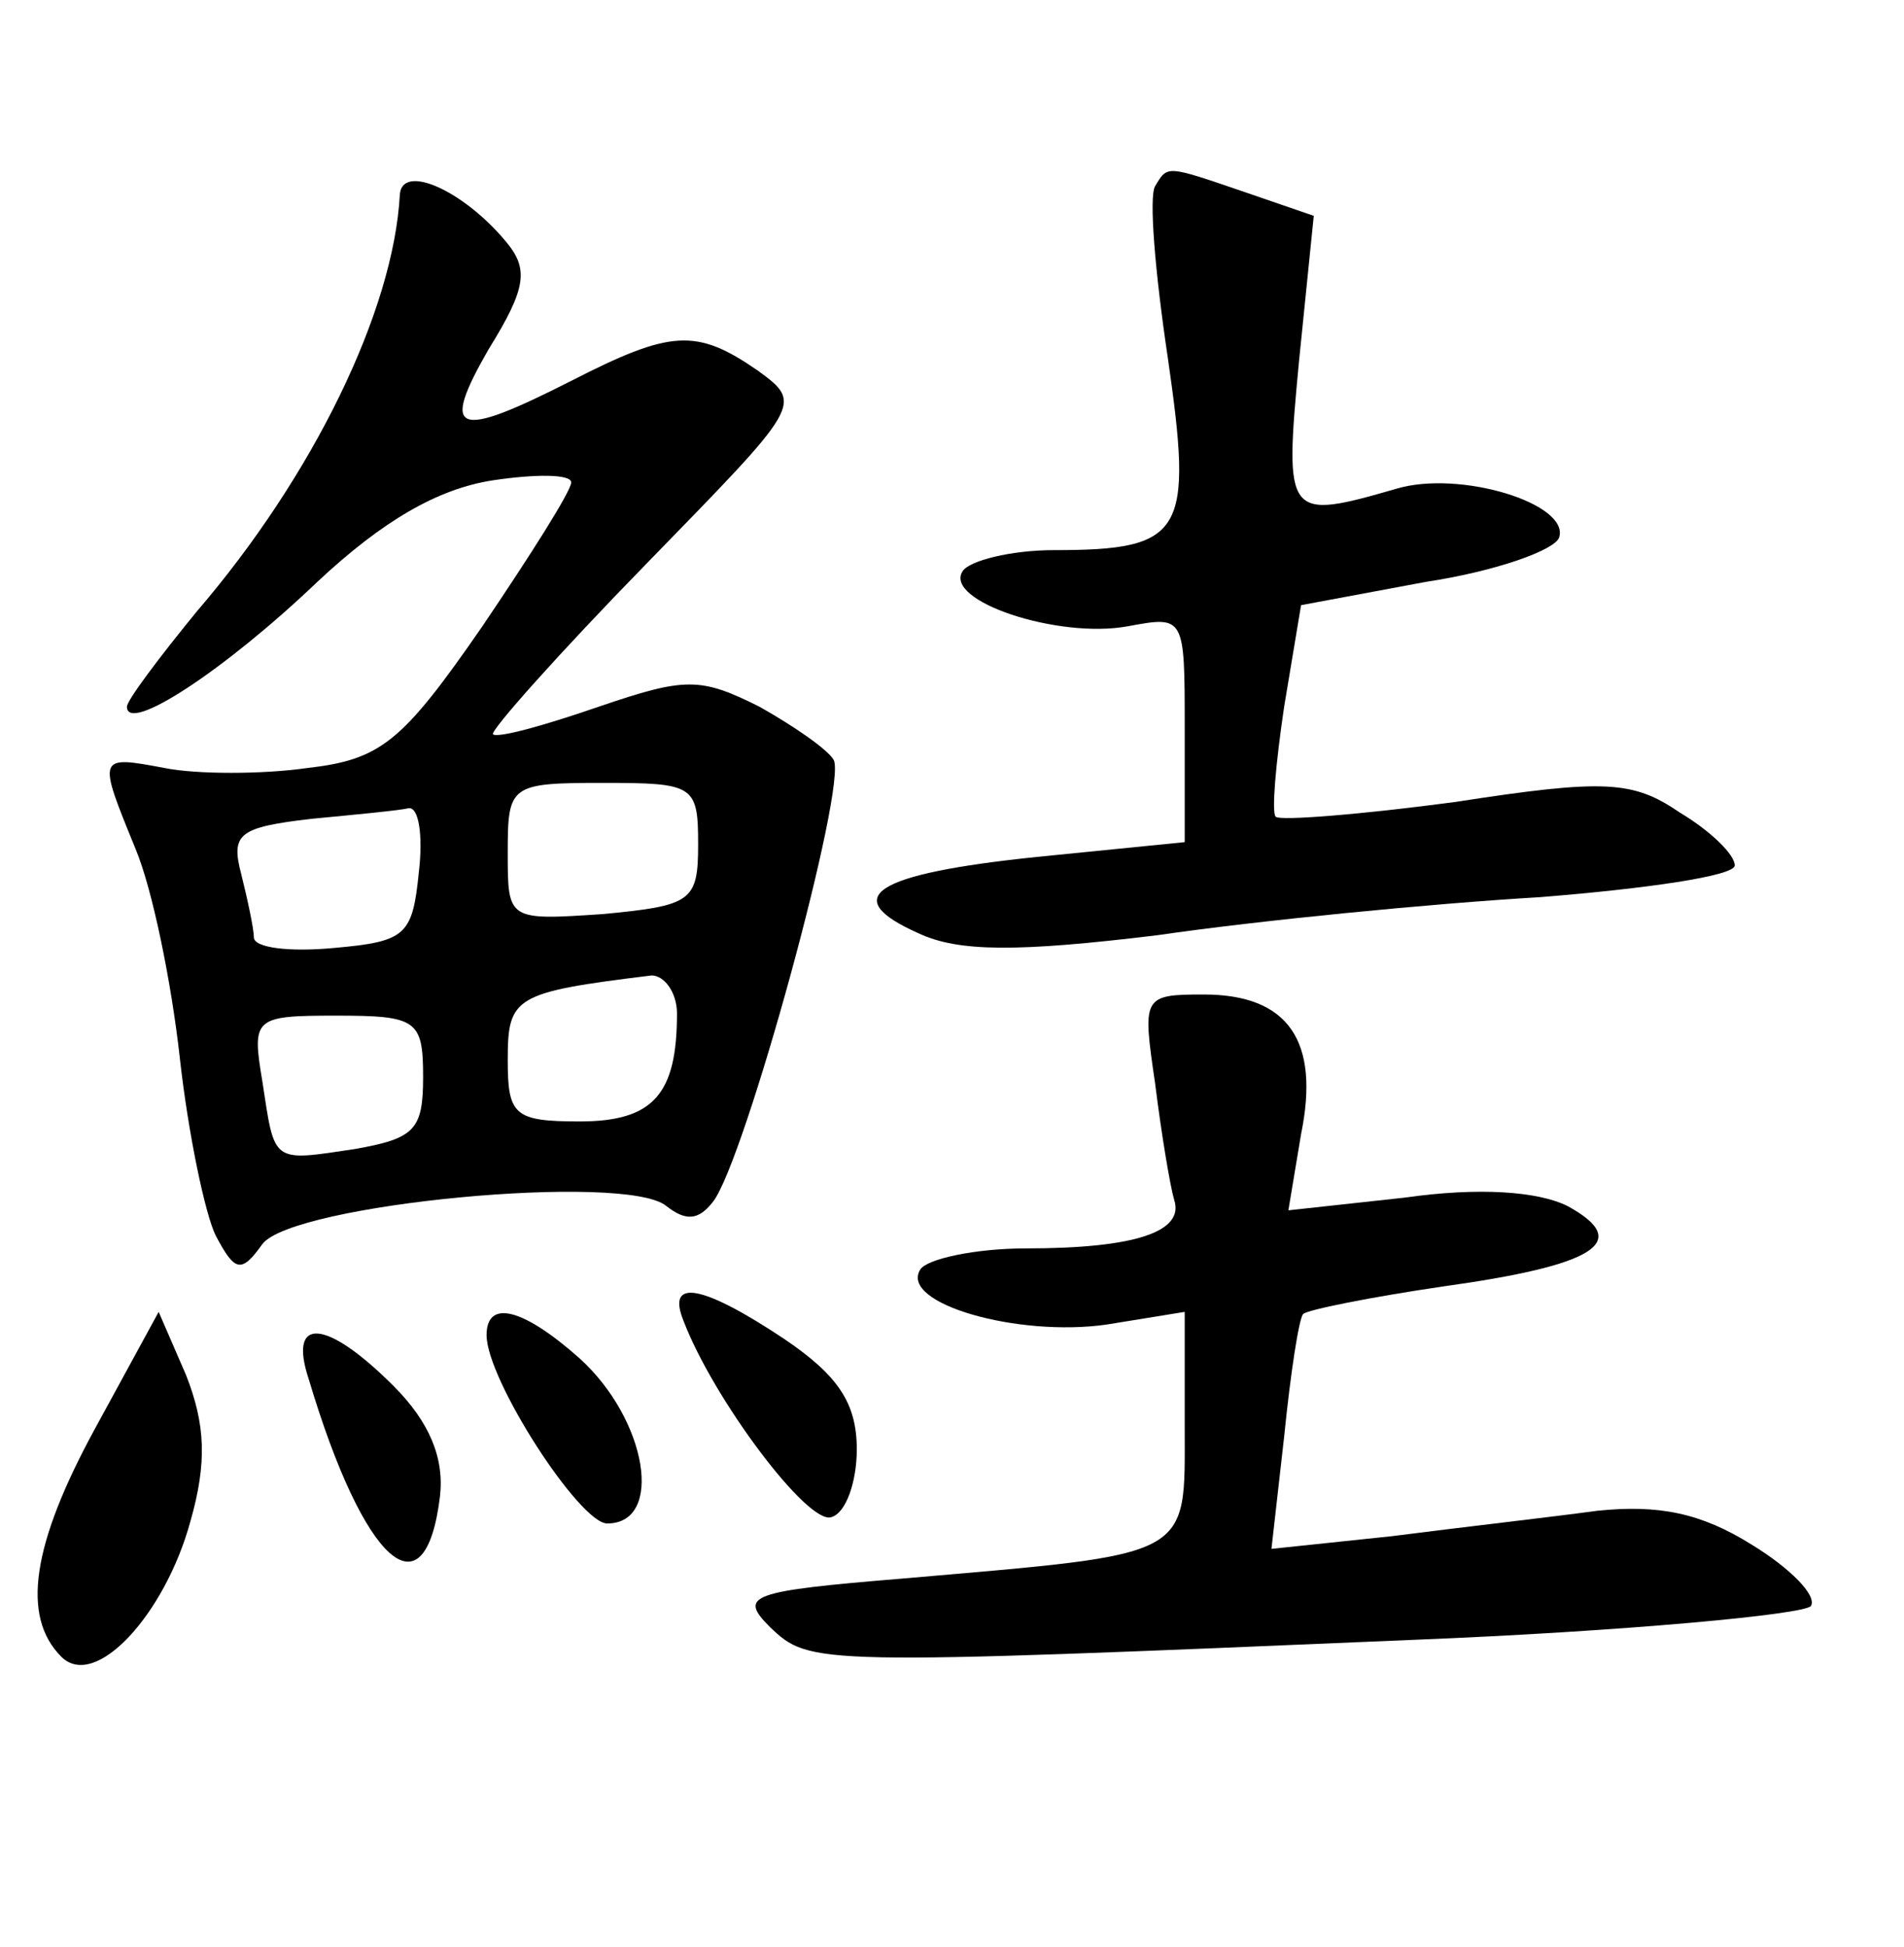 <?xml version="1.0" standalone="no"?>
<!DOCTYPE svg PUBLIC "-//W3C//DTD SVG 20010904//EN"
 "http://www.w3.org/TR/2001/REC-SVG-20010904/DTD/svg10.dtd">
<svg version="1.0" xmlns="http://www.w3.org/2000/svg"
 width="90pt" height="92pt" viewBox="0 0 90 92"
 preserveAspectRatio="xMidYMid meet">
<g transform="translate(0,92) scale(0.1,-0.1)"
fill="#000000" stroke="none">
<path d="M189 828 c-3 -55 -41 -133 -96 -197 -18 -22 -33 -42 -33 -45 0 -13
46 17 90 59 31 29 57 44 83 48 20 3 37 3 37 -1 0 -4 -19 -34 -42 -68 -38 -55
-48 -63 -83 -67 -21 -3 -52 -3 -67 0 -32 6 -32 6 -14 -38 8 -19 17 -63 21 -99
4 -36 12 -74 17 -84 9 -17 12 -18 22 -4 14 19 172 34 191 18 9 -7 15 -7 22 2
15 19 64 198 57 209 -3 5 -19 16 -35 25 -28 14 -35 14 -76 0 -26 -9 -48 -15
-50 -13 -1 2 31 38 72 80 74 76 75 76 53 92 -29 20 -41 19 -88 -5 -55 -28 -62
-25 -39 15 18 29 19 38 8 51 -20 24 -49 37 -50 22z m141 -307 c0 -27 -3 -29
-45 -33 -45 -3 -45 -3 -45 29 0 32 1 33 45 33 43 0 45 -1 45 -29z m-132 -13
c-3 -30 -6 -33 -40 -36 -21 -2 -38 0 -38 5 0 4 -3 18 -6 30 -5 19 -1 22 33 26
21 2 42 4 46 5 5 1 7 -13 5 -30z m122 -67 c0 -38 -11 -51 -46 -51 -31 0 -34 3
-34 29 0 30 3 32 68 40 6 0 12 -8 12 -18z m-120 -30 c0 -25 -4 -29 -32 -34
-40 -6 -38 -7 -44 32 -5 30 -4 31 35 31 38 0 41 -2 41 -29z"/>
<path d="M546 832 c-3 -5 0 -41 6 -81 12 -83 8 -91 -54 -91 -20 0 -40 -5 -43
-10 -9 -14 45 -32 78 -26 27 5 27 5 27 -48 l0 -54 -70 -7 c-77 -8 -94 -19 -56
-36 19 -9 47 -9 113 -1 48 7 130 15 181 18 50 4 92 10 92 15 0 5 -11 16 -26
25 -22 15 -35 16 -106 5 -45 -6 -83 -9 -85 -7 -2 2 0 25 4 52 l8 48 59 11 c33
5 61 15 63 21 5 16 -47 32 -77 23 -52 -15 -53 -14 -46 60 l7 69 -32 11 c-38
13 -37 13 -43 3z"/>
<path d="M546 408 c3 -24 7 -48 9 -55 5 -15 -18 -23 -70 -23 -24 0 -47 -5 -50
-10 -10 -16 46 -32 88 -26 l37 6 0 -54 c0 -63 5 -60 -133 -72 -73 -6 -78 -8
-63 -23 19 -18 20 -18 304 -6 100 4 185 12 188 16 3 5 -10 18 -28 29 -24 15
-44 19 -73 16 -22 -3 -66 -8 -97 -12 l-57 -6 6 53 c3 30 7 56 9 58 2 2 32 8
66 13 72 10 90 21 59 38 -14 7 -42 9 -77 4 l-55 -6 6 36 c9 44 -6 66 -46 66
-29 0 -29 -1 -23 -42z"/>
<path d="M323 296 c14 -37 59 -97 70 -93 7 2 12 17 12 32 0 22 -9 35 -34 52
-39 26 -56 29 -48 9z"/>
<path d="M45 245 c-30 -55 -35 -89 -16 -108 16 -16 49 20 61 64 8 28 7 46 -2
69 l-13 30 -30 -55z"/>
<path d="M230 289 c0 -21 44 -89 57 -89 27 0 19 49 -13 78 -27 24 -44 28 -44
11z"/>
<path d="M146 268 c26 -87 55 -113 62 -55 2 18 -5 35 -22 52 -32 32 -50 33
-40 3z"/>
</g>
</svg>

